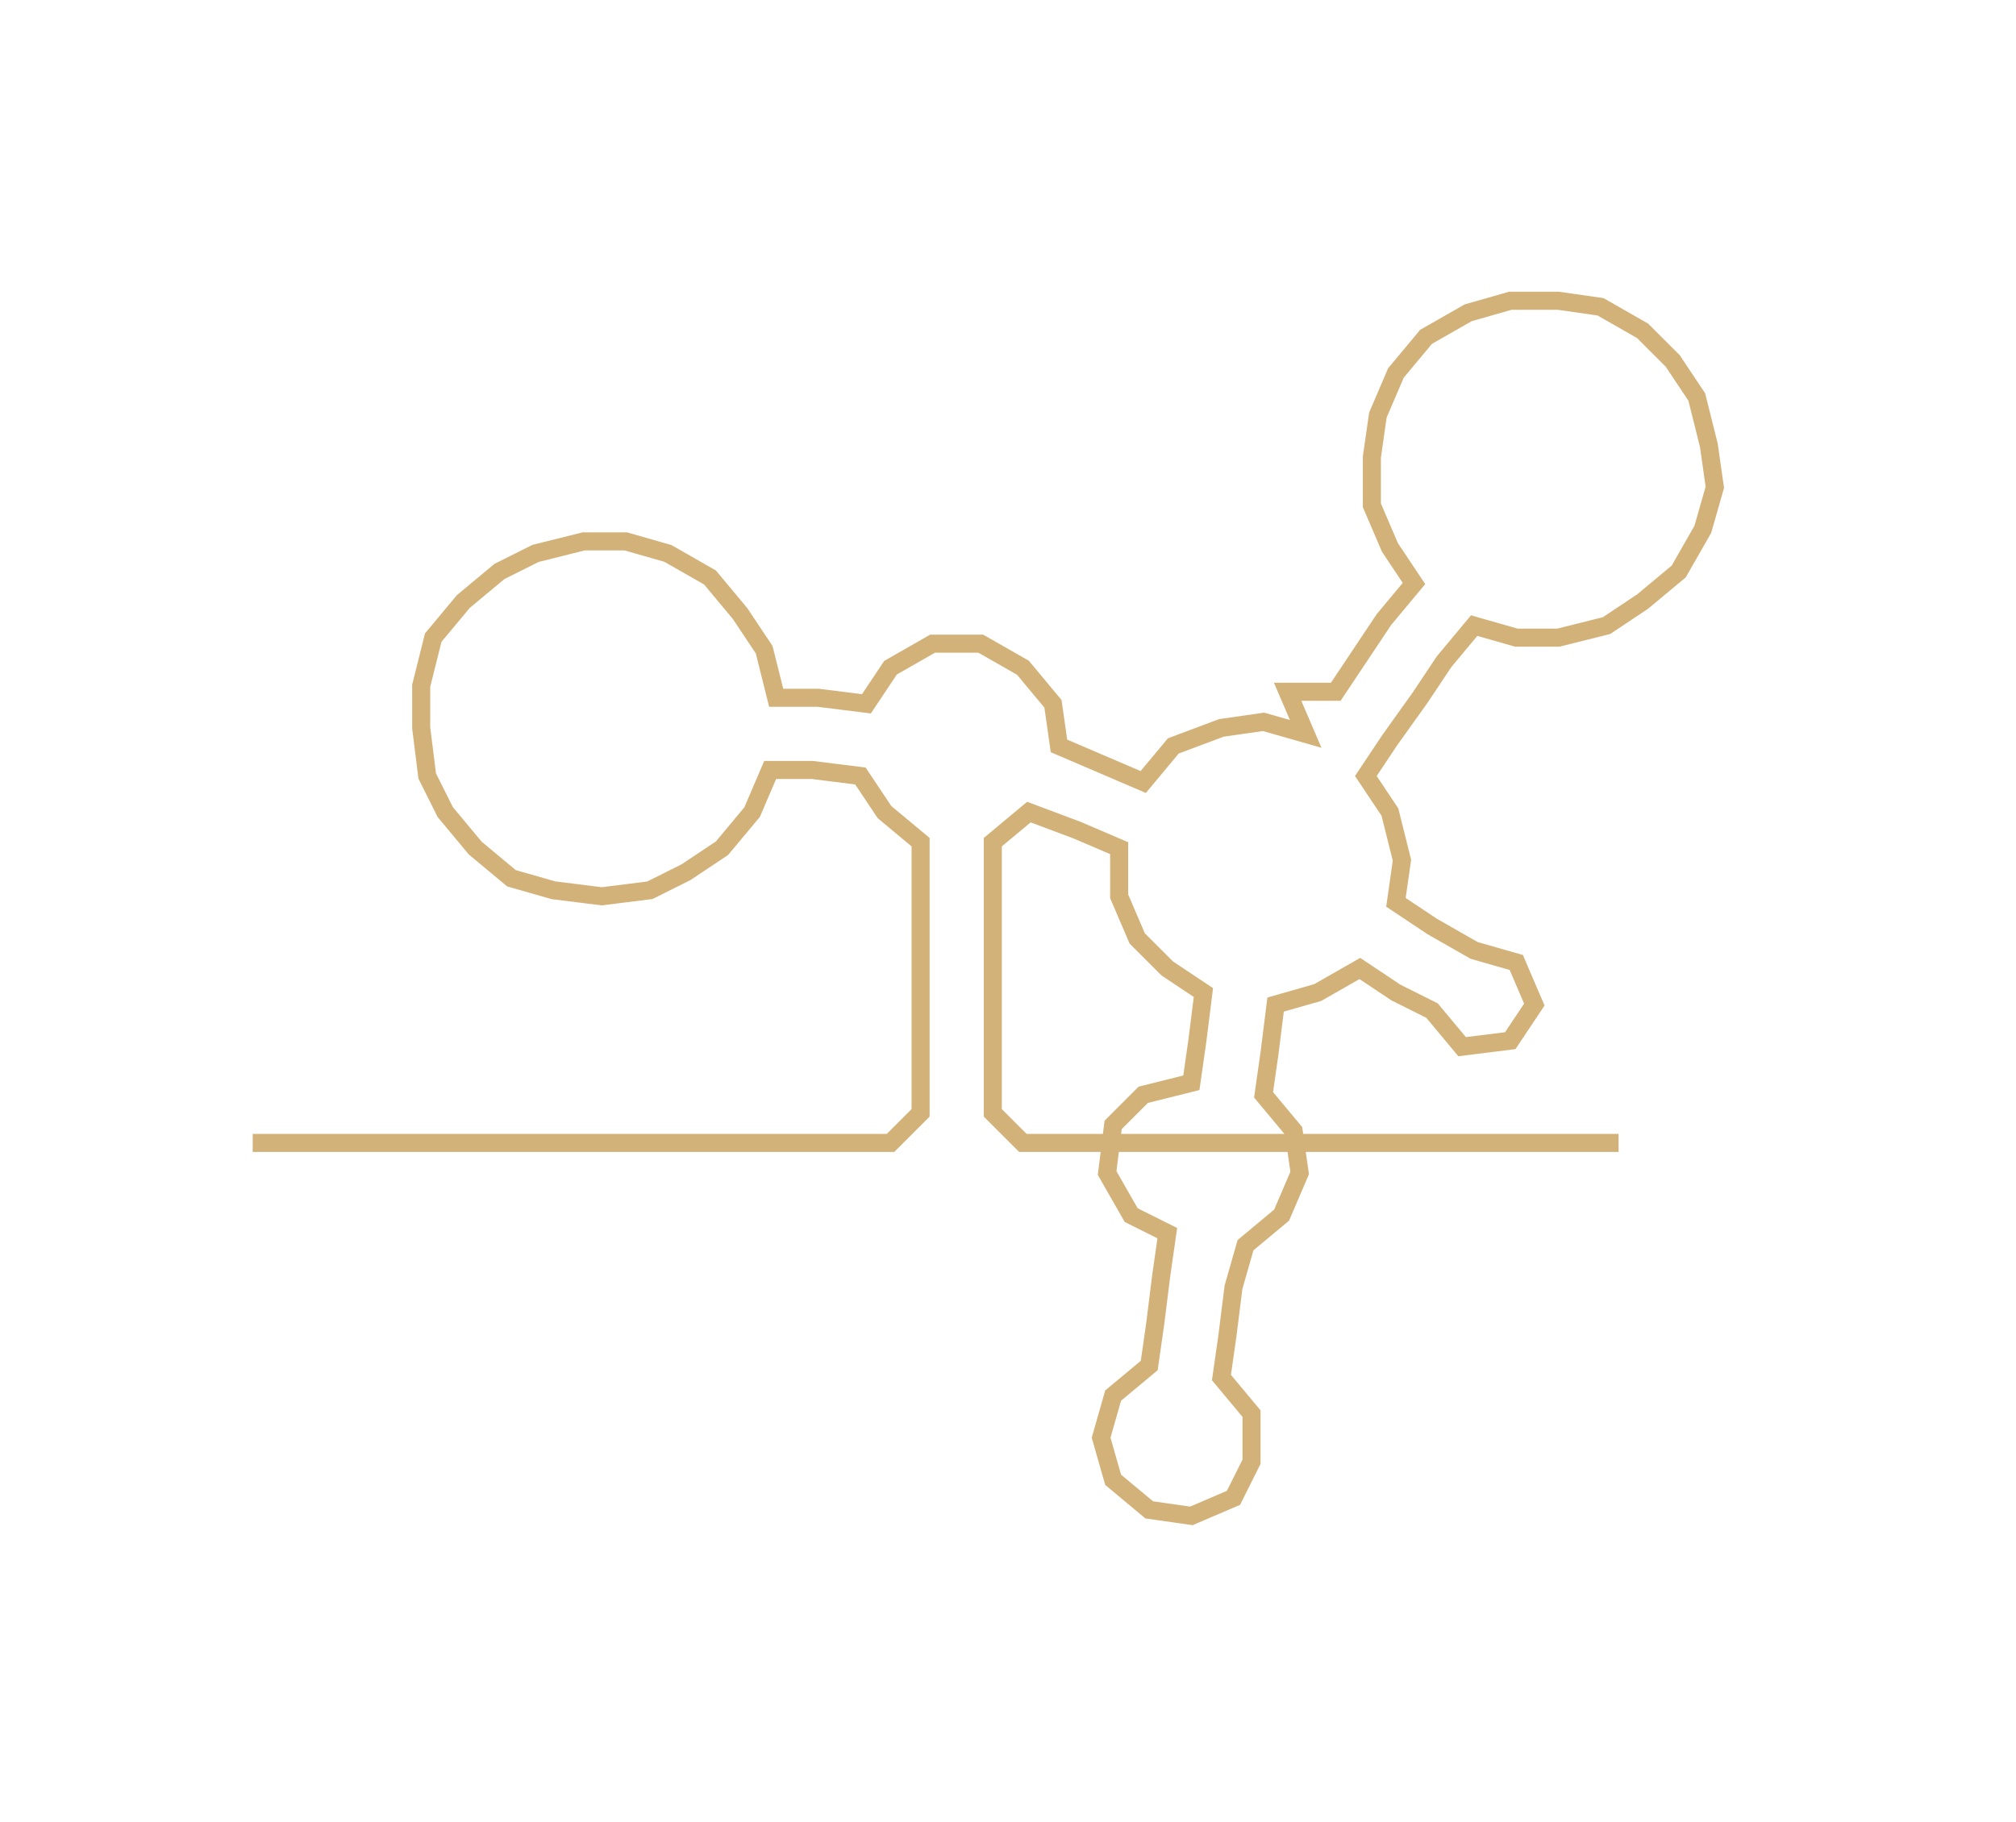 <ns0:svg xmlns:ns0="http://www.w3.org/2000/svg" width="300px" height="271.256px" viewBox="0 0 335.052 302.95"><ns0:path style="stroke:#d2b279;stroke-width:3px;fill:none;" d="M42 190 L42 190 L50 190 L57 190 L65 190 L72 190 L80 190 L87 190 L95 190 L102 190 L110 190 L117 190 L125 190 L133 190 L140 190 L148 190 L153 185 L153 177 L153 170 L153 162 L153 155 L153 147 L153 140 L147 135 L143 129 L135 128 L128 128 L125 135 L120 141 L114 145 L108 148 L100 149 L92 148 L85 146 L79 141 L74 135 L71 129 L70 121 L70 114 L72 106 L77 100 L83 95 L89 92 L97 90 L104 90 L111 92 L118 96 L123 102 L127 108 L129 116 L136 116 L144 117 L148 111 L155 107 L163 107 L170 111 L175 117 L176 124 L183 127 L190 130 L195 124 L203 121 L210 120 L217 122 L214 115 L222 115 L226 109 L230 103 L235 97 L231 91 L228 84 L228 76 L229 69 L232 62 L237 56 L244 52 L251 50 L259 50 L266 51 L273 55 L278 60 L282 66 L284 74 L285 81 L283 88 L279 95 L273 100 L267 104 L259 106 L252 106 L245 104 L240 110 L236 116 L231 123 L227 129 L231 135 L233 143 L232 150 L238 154 L245 158 L252 160 L255 167 L251 173 L243 174 L238 168 L232 165 L226 161 L219 165 L212 167 L211 175 L210 182 L215 188 L216 195 L213 202 L207 207 L205 214 L204 222 L203 229 L208 235 L208 243 L205 249 L198 252 L191 251 L185 246 L183 239 L185 232 L191 227 L192 220 L193 212 L194 205 L188 202 L184 195 L185 187 L190 182 L198 180 L199 173 L200 165 L194 161 L189 156 L186 149 L186 141 L179 138 L171 135 L165 140 L165 147 L165 155 L165 162 L165 170 L165 177 L165 185 L170 190 L178 190 L186 190 L193 190 L201 190 L208 190 L216 190 L223 190 L231 190 L238 190 L246 190 L254 190 L261 190 L269 190" /></ns0:svg>